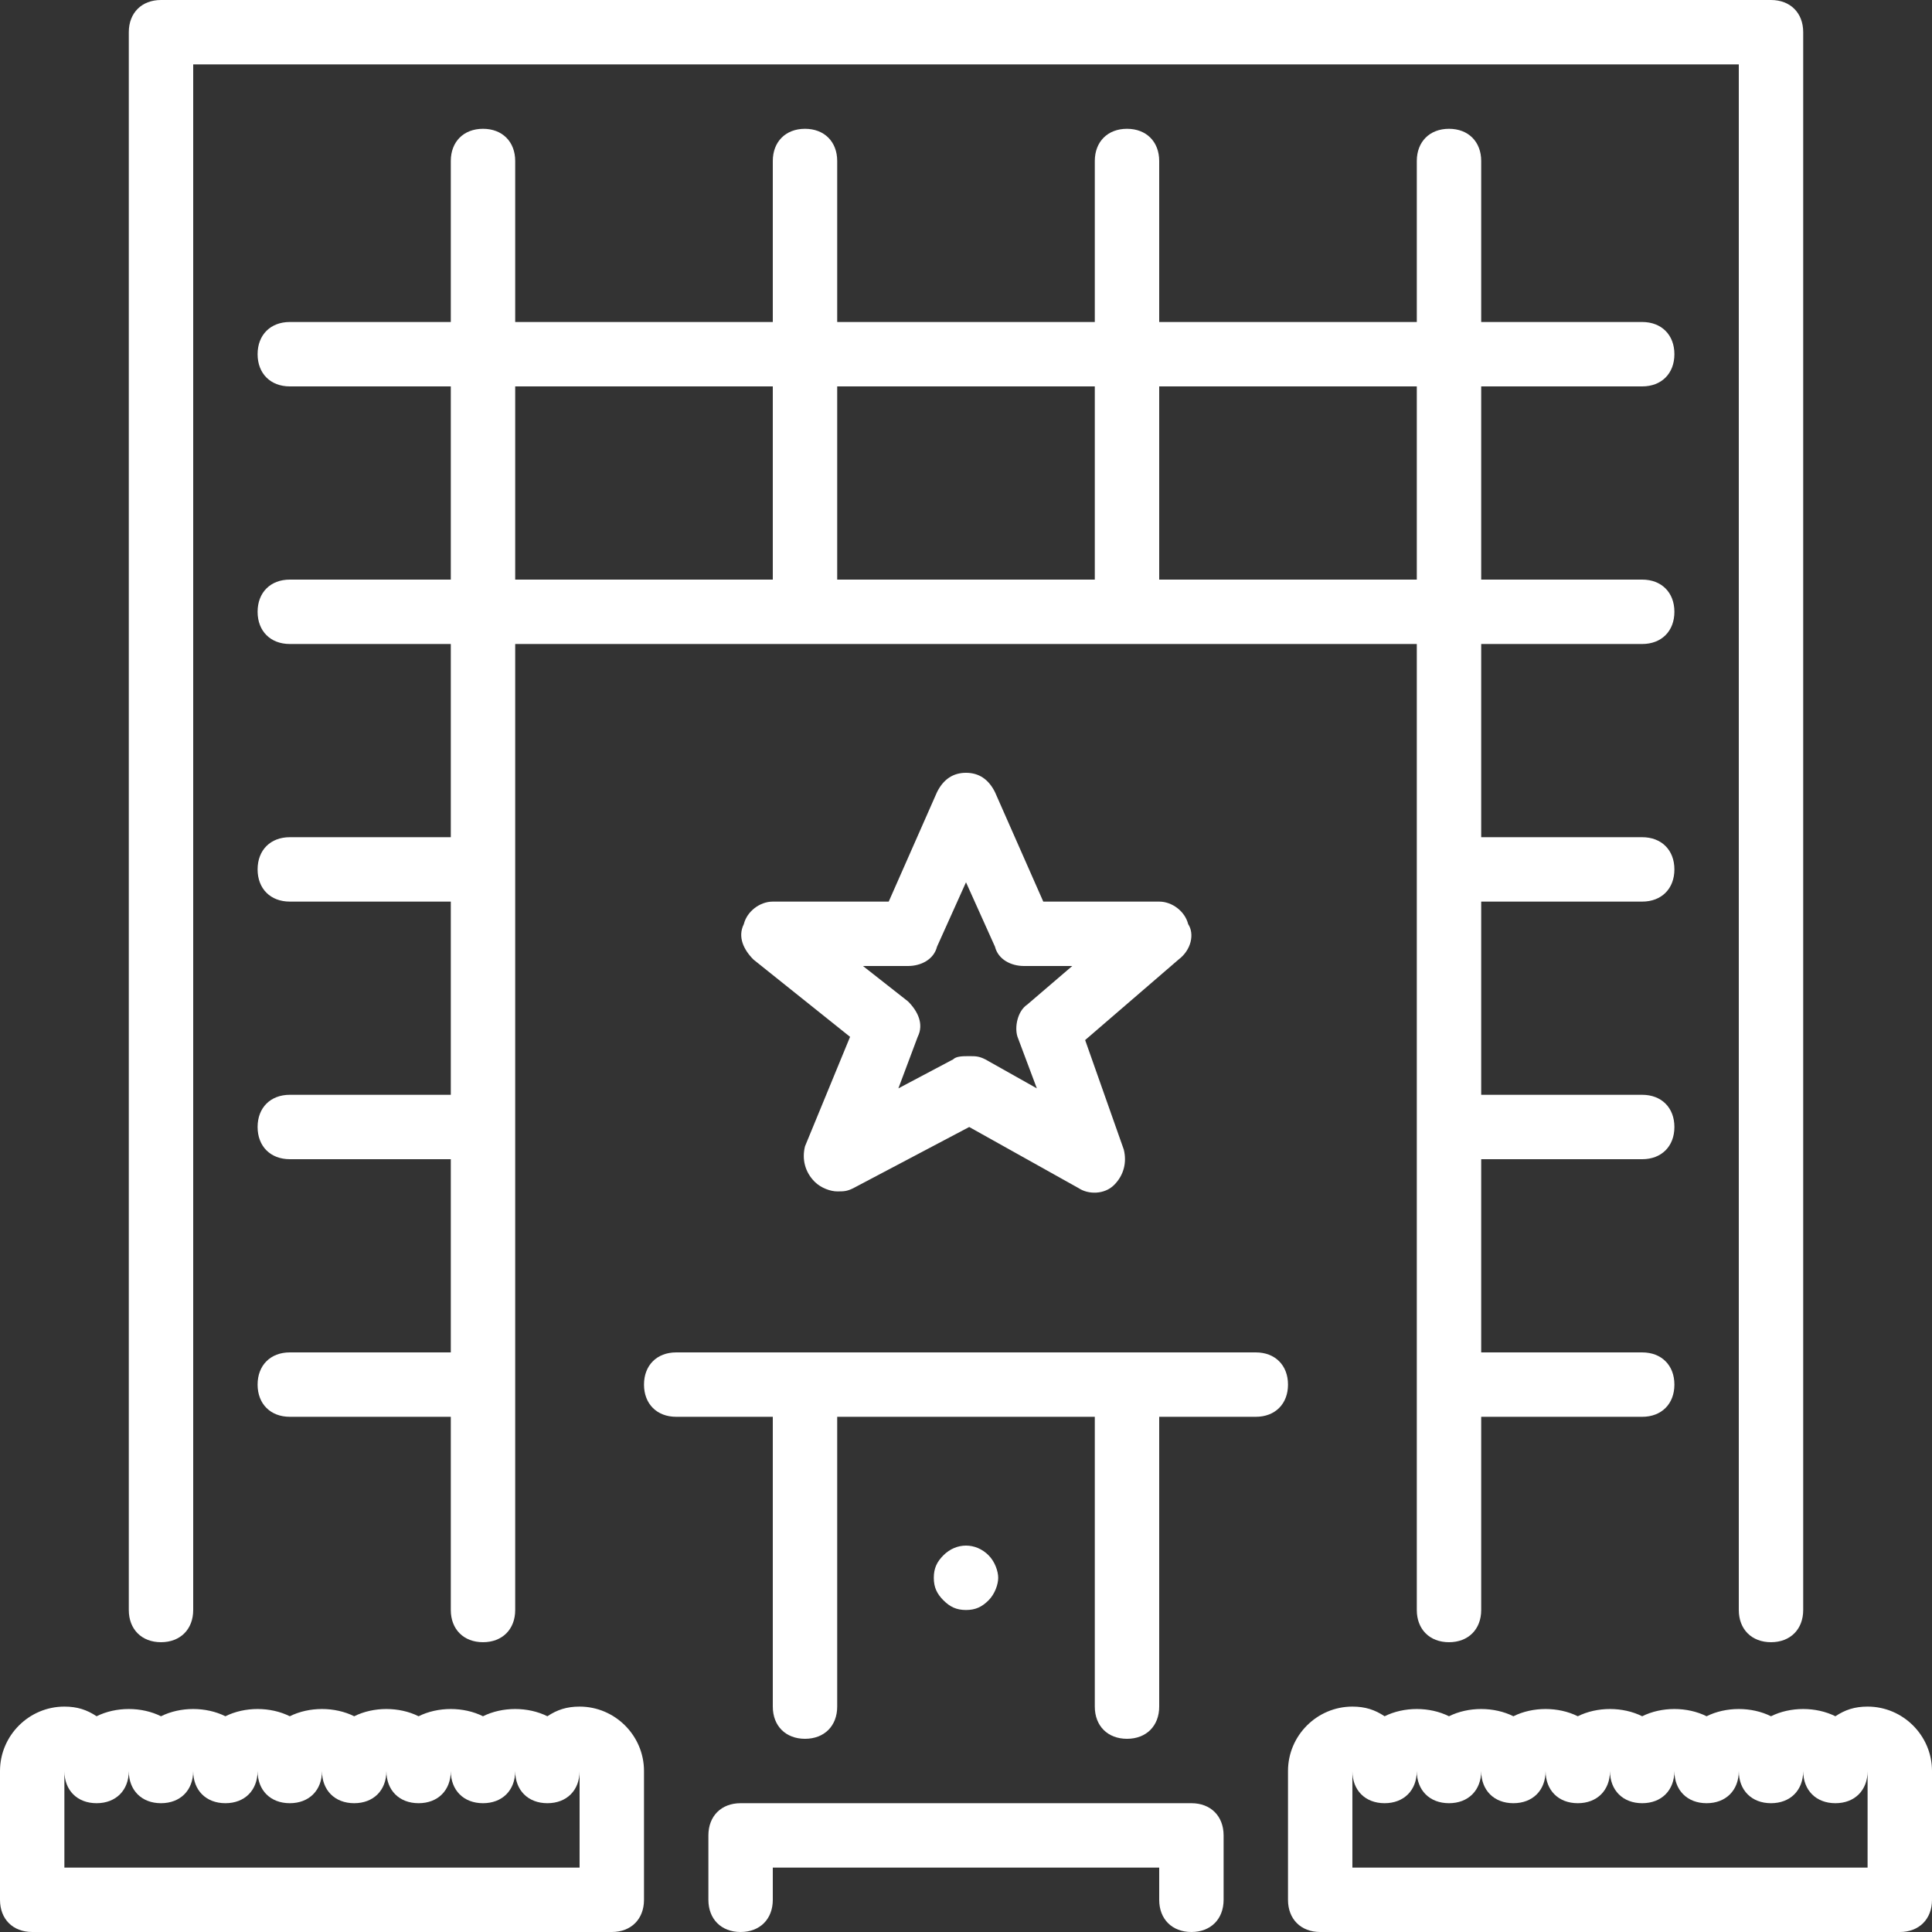 <?xml version="1.0" encoding="utf-8"?>
<!-- Generator: Adobe Illustrator 24.1.2, SVG Export Plug-In . SVG Version: 6.00 Build 0)  -->
<svg version="1.1" id="Calque_1" xmlns:sketch="http://www.bohemiancoding.com/sketch/ns"
	 xmlns="http://www.w3.org/2000/svg" xmlns:xlink="http://www.w3.org/1999/xlink" x="0px" y="0px" viewBox="0 0 60 60"
	 style="enable-background:new 0 0 60 60;" xml:space="preserve">
<rect x="0" y="0" width="60" height="60" fill="#333333" stroke="none"/>
<style type="text/css">
	.st0{fill-rule:evenodd;clip-rule:evenodd;fill:#FFFFFF;}
</style>
<desc>Created with Sketch.</desc>
<g id="Security" sketch:type="MSPage">
	<g id="Icon-5" sketch:type="MSArtboardGroup">
		<path id="police-station" sketch:type="MSShapeGroup" class="st0" d="M37,56H23c-0.6,0-1,0.4-1,1v2c0,0.6,0.4,1,1,1s1-0.4,1-1v-1
			h12v1c0,0.6,0.4,1,1,1s1-0.4,1-1v-2C38,56.4,37.6,56,37,56L37,56z M18,55c0,0.6-0.4,1-1,1s-1-0.4-1-1c0,0.6-0.4,1-1,1s-1-0.4-1-1
			c0,0.6-0.4,1-1,1s-1-0.4-1-1c0,0.6-0.4,1-1,1s-1-0.4-1-1c0,0.6-0.4,1-1,1s-1-0.4-1-1c0,0.6-0.4,1-1,1s-1-0.4-1-1c0,0.6-0.4,1-1,1
			s-1-0.4-1-1c0,0.6-0.4,1-1,1s-1-0.4-1-1v3h16V55z M20,55v4c0,0.6-0.4,1-1,1H1c-0.6,0-1-0.4-1-1v-4c0-1.1,0.9-2,2-2
			c0.4,0,0.7,0.1,1,0.3c0.6-0.3,1.4-0.3,2,0c0.6-0.3,1.4-0.3,2,0c0.6-0.3,1.4-0.3,2,0c0.6-0.3,1.4-0.3,2,0c0.6-0.3,1.4-0.3,2,0
			c0.6-0.3,1.4-0.3,2,0c0.6-0.3,1.4-0.3,2,0c0.3-0.2,0.6-0.3,1-0.3C19.1,53,20,53.9,20,55L20,55z M58,55c0,0.6-0.4,1-1,1s-1-0.4-1-1
			c0,0.6-0.4,1-1,1s-1-0.4-1-1c0,0.6-0.4,1-1,1s-1-0.4-1-1c0,0.6-0.4,1-1,1s-1-0.4-1-1c0,0.6-0.4,1-1,1s-1-0.4-1-1c0,0.6-0.4,1-1,1
			s-1-0.4-1-1c0,0.6-0.4,1-1,1s-1-0.4-1-1c0,0.6-0.4,1-1,1s-1-0.4-1-1v3h16V55z M60,55v4c0,0.6-0.4,1-1,1H41c-0.6,0-1-0.4-1-1v-4
			c0-1.1,0.9-2,2-2c0.4,0,0.7,0.1,1,0.3c0.6-0.3,1.4-0.3,2,0c0.6-0.3,1.4-0.3,2,0c0.6-0.3,1.4-0.3,2,0c0.6-0.3,1.4-0.3,2,0
			c0.6-0.3,1.4-0.3,2,0c0.6-0.3,1.4-0.3,2,0c0.6-0.3,1.4-0.3,2,0c0.3-0.2,0.6-0.3,1-0.3C59.1,53,60,53.9,60,55L60,55z M44,12h-8v6h8
			V12z M16,18h8v-6h-8V18z M26,18h8v-6h-8V18z M46,12v6h5c0.6,0,1,0.4,1,1s-0.4,1-1,1h-5v6h5c0.6,0,1,0.4,1,1s-0.4,1-1,1h-5v6h5
			c0.6,0,1,0.4,1,1s-0.4,1-1,1h-5v6h5c0.6,0,1,0.4,1,1s-0.4,1-1,1h-5v6c0,0.6-0.4,1-1,1s-1-0.4-1-1V20H16v30c0,0.6-0.4,1-1,1
			s-1-0.4-1-1v-6H9c-0.6,0-1-0.4-1-1s0.4-1,1-1h5v-6H9c-0.6,0-1-0.4-1-1s0.4-1,1-1h5v-6H9c-0.6,0-1-0.4-1-1s0.4-1,1-1h5v-6H9
			c-0.6,0-1-0.4-1-1s0.4-1,1-1h5v-6H9c-0.6,0-1-0.4-1-1s0.4-1,1-1h5V5c0-0.6,0.4-1,1-1s1,0.4,1,1v5h8V5c0-0.6,0.4-1,1-1s1,0.4,1,1v5
			h8V5c0-0.6,0.4-1,1-1s1,0.4,1,1v5h8V5c0-0.6,0.4-1,1-1s1,0.4,1,1v5h5c0.6,0,1,0.4,1,1s-0.4,1-1,1H46z M31.9,31.2l1.4-1.2h-1.5
			c-0.4,0-0.8-0.2-0.9-0.6l-0.9-2l-0.9,2C29,29.8,28.6,30,28.2,30h-1.4l1.4,1.1c0.3,0.3,0.5,0.7,0.3,1.1l-0.6,1.6l1.7-0.9
			c0.1-0.1,0.3-0.1,0.5-0.1c0.2,0,0.3,0,0.5,0.1l1.6,0.9l-0.6-1.6C31.5,31.9,31.6,31.4,31.9,31.2L31.9,31.2z M36.6,29.8l-2.9,2.5
			l1.2,3.4c0.1,0.4,0,0.8-0.3,1.1c-0.3,0.3-0.8,0.3-1.1,0.1L30.1,35l-3.6,1.9C26.3,37,26.2,37,26,37c-0.2,0-0.5-0.1-0.7-0.3
			c-0.3-0.3-0.4-0.7-0.3-1.1l1.4-3.4l-3-2.4c-0.3-0.3-0.5-0.7-0.3-1.1c0.1-0.4,0.5-0.7,0.9-0.7h3.6l1.5-3.4c0.2-0.4,0.5-0.6,0.9-0.6
			h0c0.4,0,0.7,0.2,0.9,0.6l1.5,3.4H36c0.4,0,0.8,0.3,0.9,0.7C37.1,29,37,29.5,36.6,29.8L36.6,29.8z M30.7,49.7
			c0.2-0.2,0.3-0.5,0.3-0.7s-0.1-0.5-0.3-0.7c-0.4-0.4-1-0.4-1.4,0C29.1,48.5,29,48.7,29,49s0.1,0.5,0.3,0.7
			c0.2,0.2,0.4,0.3,0.7,0.3S30.5,49.9,30.7,49.7L30.7,49.7z M39,42H21c-0.6,0-1,0.4-1,1s0.4,1,1,1h3v9c0,0.6,0.4,1,1,1s1-0.4,1-1v-9
			h8v9c0,0.6,0.4,1,1,1s1-0.4,1-1v-9h3c0.6,0,1-0.4,1-1S39.6,42,39,42L39,42z M4,50V1c0-0.6,0.4-1,1-1h50c0.6,0,1,0.4,1,1v49
			c0,0.6-0.4,1-1,1s-1-0.4-1-1V2H6v48c0,0.6-0.4,1-1,1S4,50.6,4,50L4,50z"/>
	</g>
</g>
</svg>
